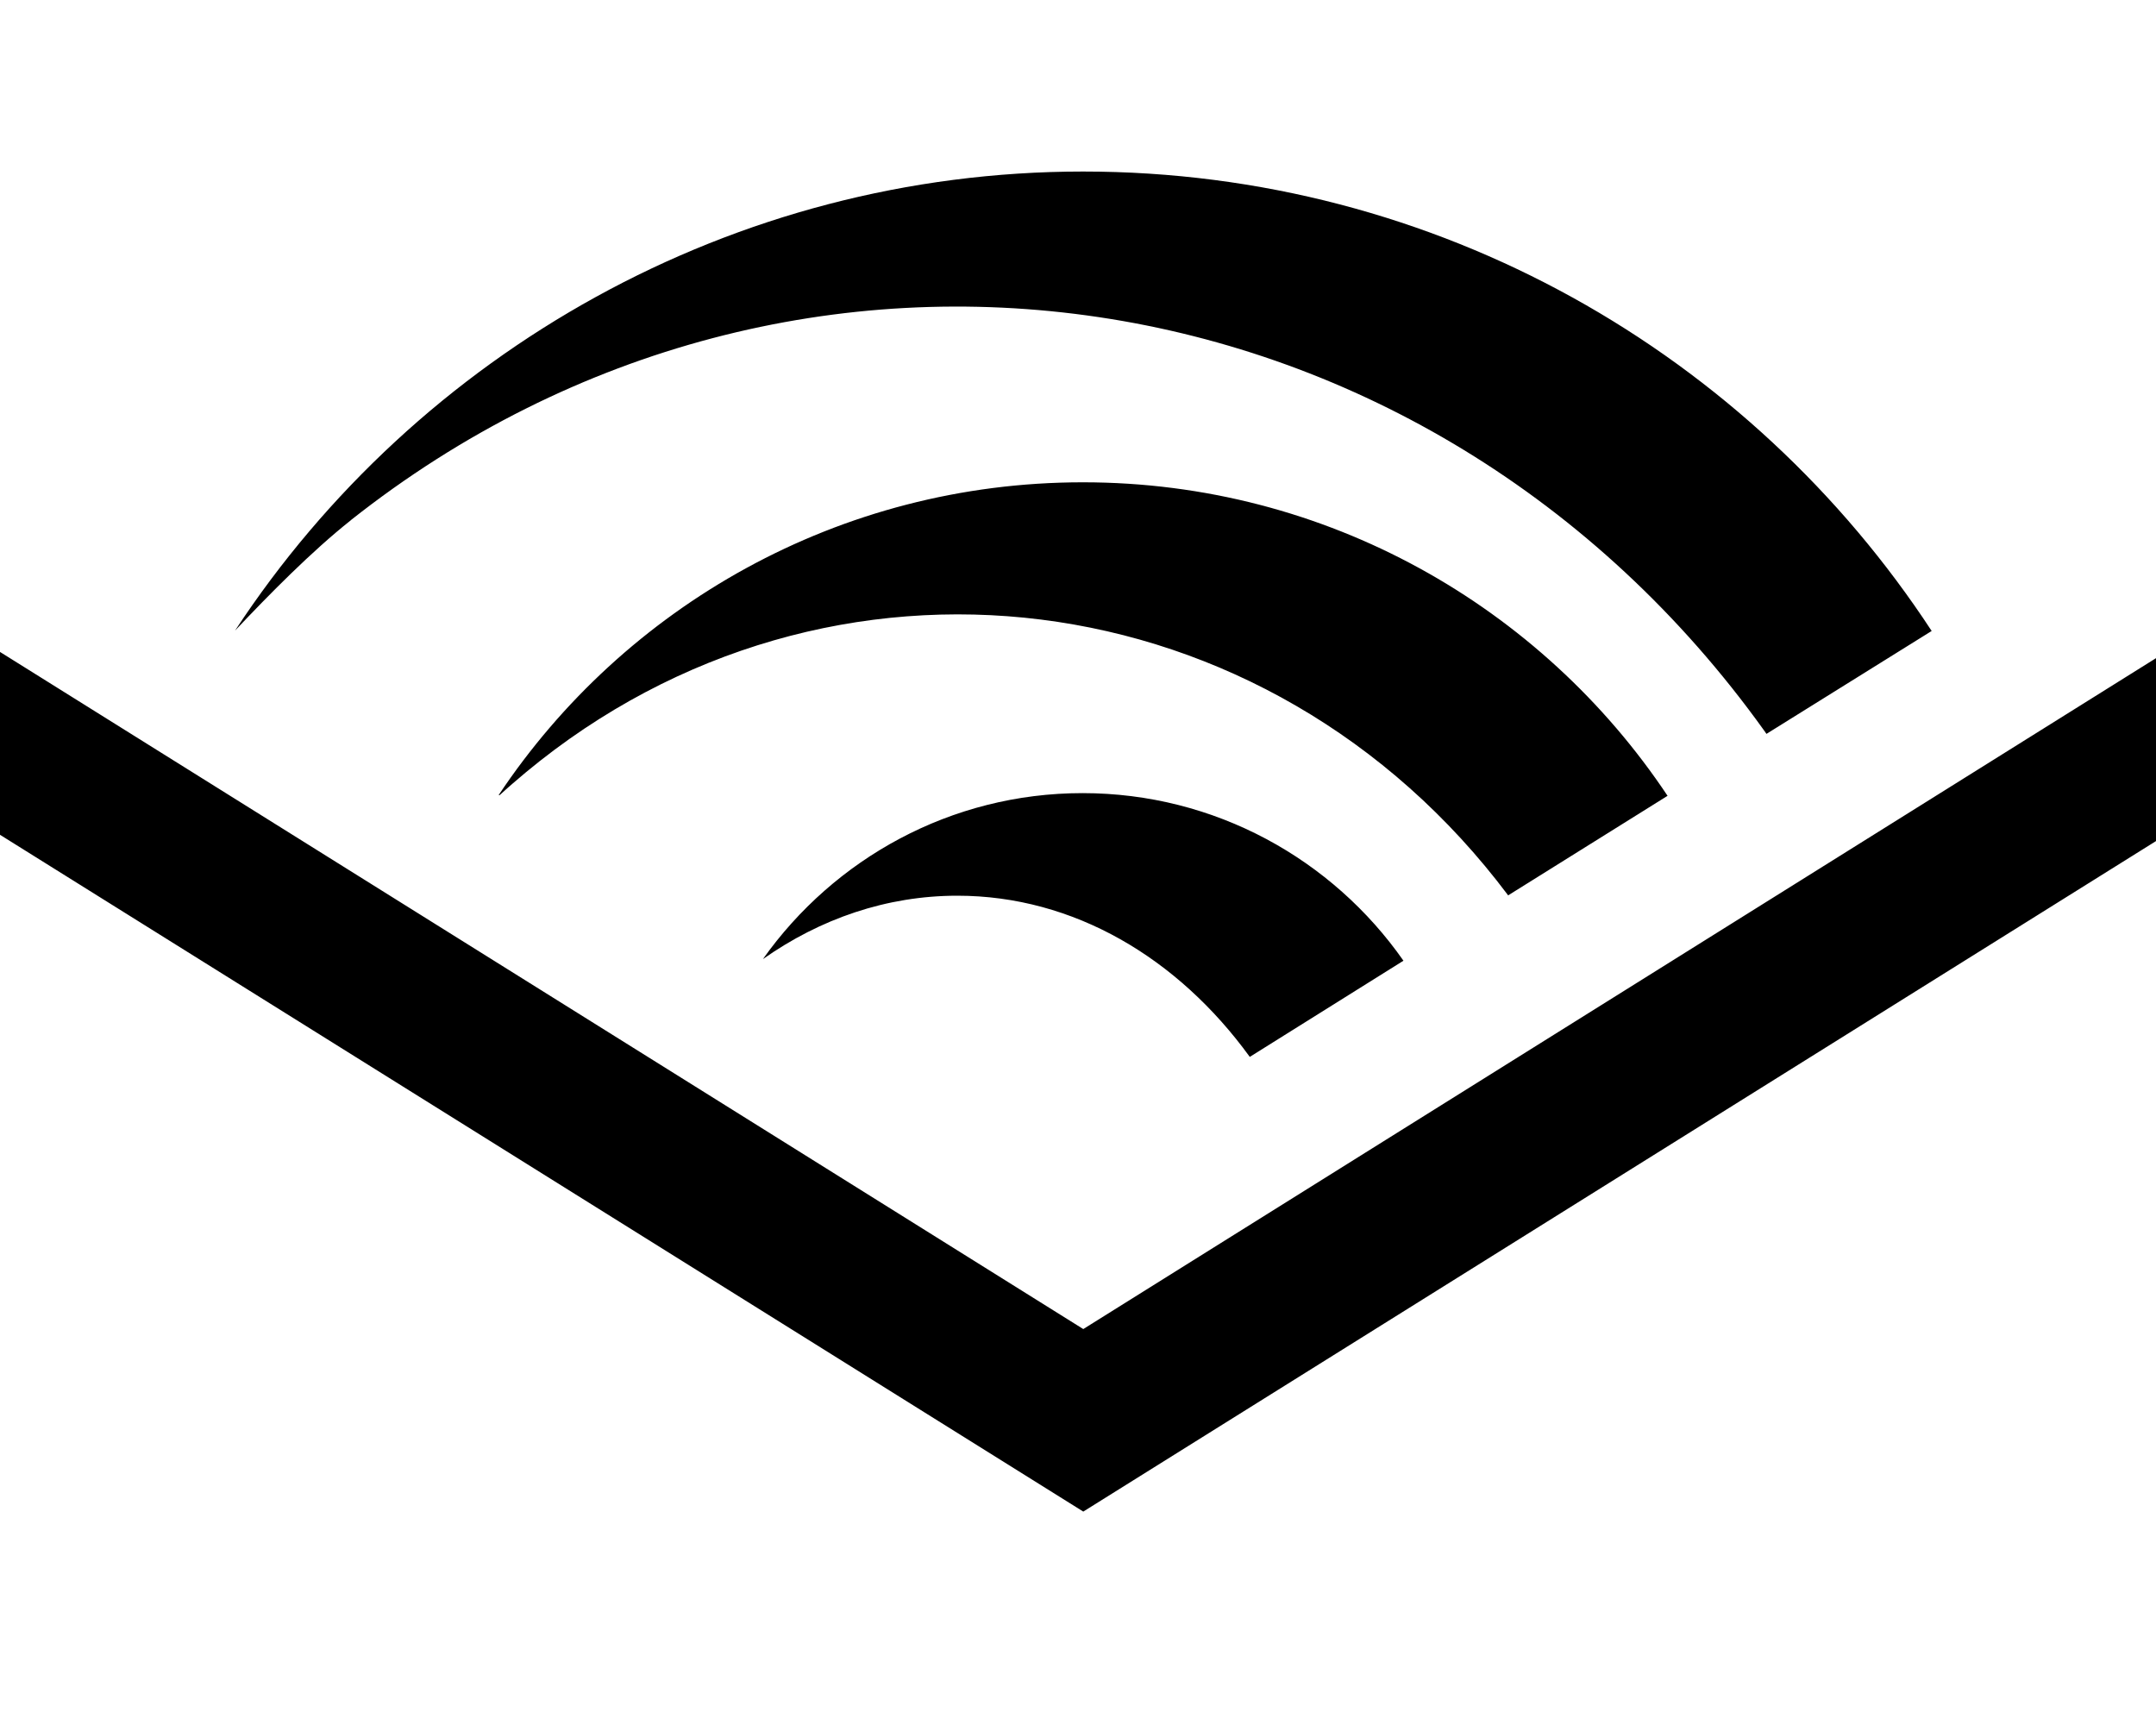 <!-- Generated by IcoMoon.io -->
<svg version="1.1" xmlns="http://www.w3.org/2000/svg" width="40" height="32" viewBox="0 0 40 32">
<title>audible</title>
<path d="M40.196 12.088v3.392l-20.098 12.561-20.098-12.555v-3.392l20.098 12.561 20.098-12.568zM27.98 16.61l2.958-1.847c-2.336-3.505-6.325-5.816-10.847-5.816s-8.51 2.305-10.84 5.803h0.019c0.157-0.145 0.32-0.283 0.484-0.421 5.634-4.673 13.78-3.649 18.226 2.28zM14.156 17.791c1.061-0.747 2.292-1.175 3.605-1.175 2.16 0 4.095 1.156 5.426 2.99l2.851-1.784c-1.313-1.878-3.492-3.109-5.954-3.109-2.443 0-4.61 1.218-5.929 3.078zM6.507 9.651c8.278-6.551 19.985-4.798 26.222 3.9l0.044 0.063 3.065-1.909c-3.36-5.131-9.157-8.523-15.745-8.523-6.5 0-12.348 3.36-15.733 8.517 0.622-0.66 1.426-1.476 2.148-2.047z"></path>
</svg>
